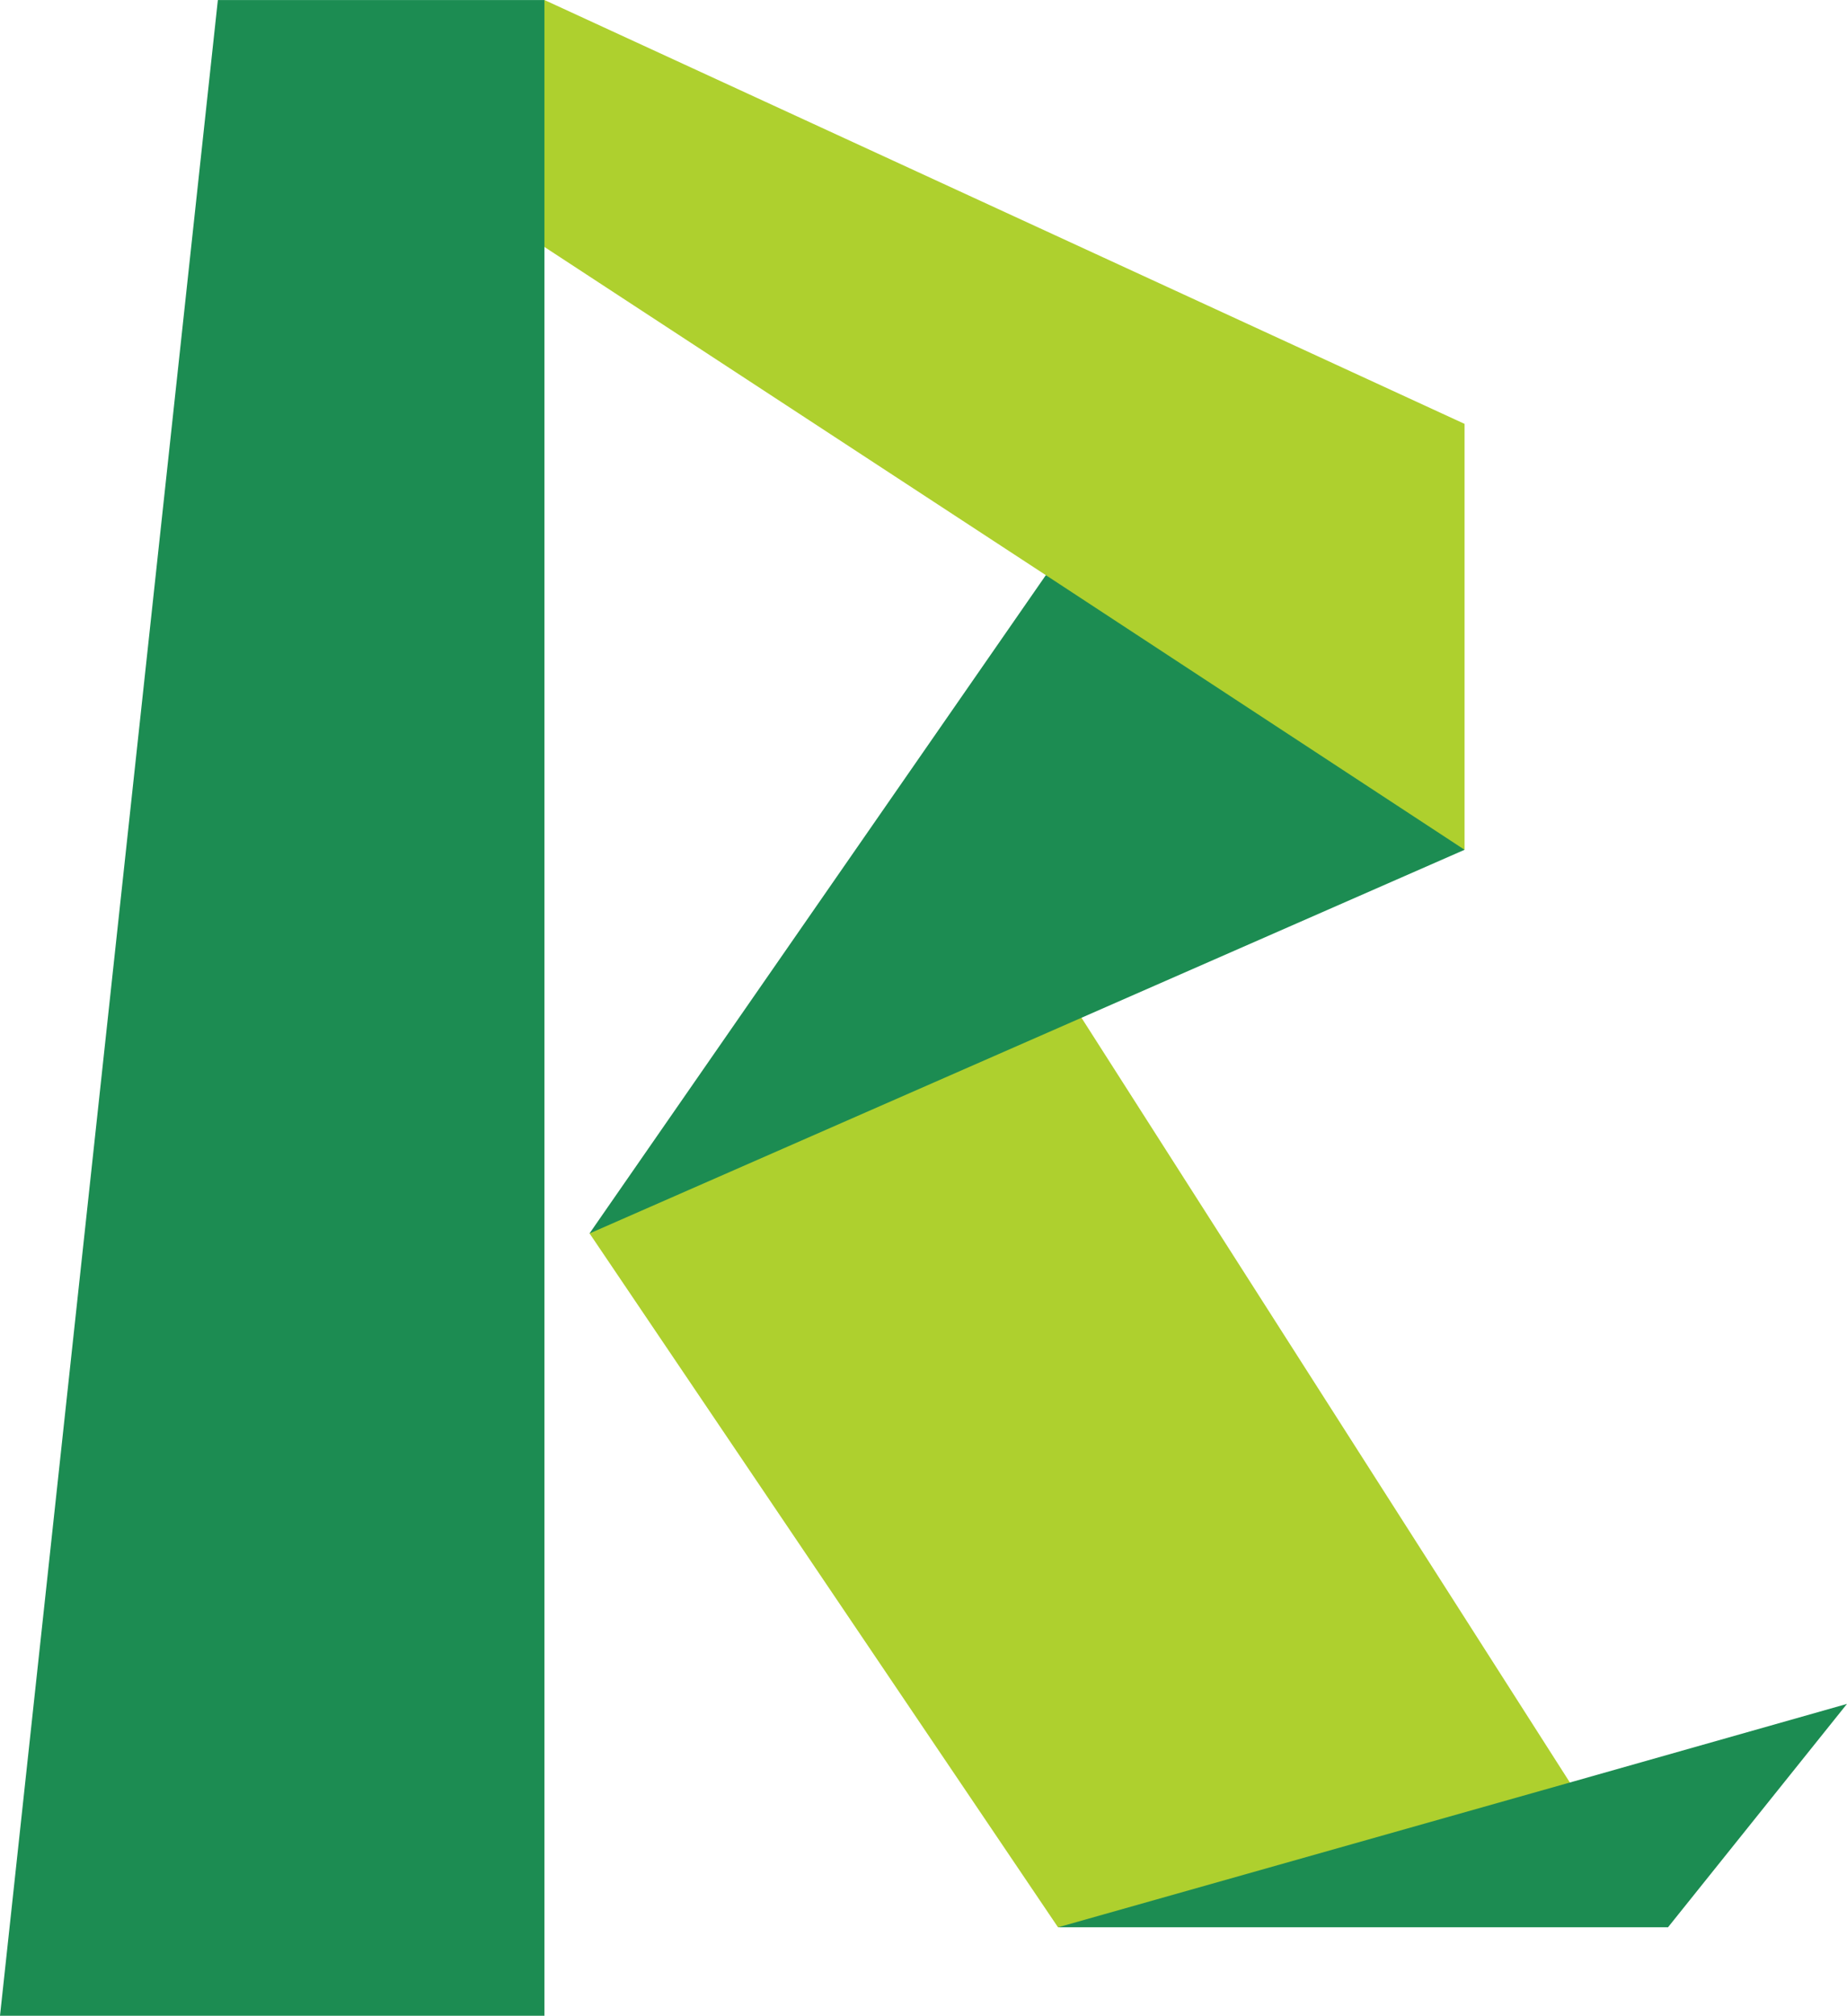 <svg version="1.1" id="图层_1" x="0px" y="0px" width="155.432px" height="169.585px" viewBox="0 0 155.432 169.585" enable-background="new 0 0 155.432 169.585" xml:space="preserve" xmlns:xml="http://www.w3.org/XML/1998/namespace" xmlns="http://www.w3.org/2000/svg" xmlns:xlink="http://www.w3.org/1999/xlink">
  <path fill="#AED02E" d="M123.248,35.661v35.831l-8.282,0.05L88.012,48.388L39.216,16.459L45.817,0L123.248,35.661z M86.966,79.292
	l-37.354,24.473l39.427,58.384l45.678-8.106L86.966,79.292z" class="color c1"/>
  <path fill="#1C8C52" d="M0,169.585L18.334,0.005h27.482v169.583H0V169.585z M88.012,48.388l-38.405,55.386l73.642-32.281
	L88.012,48.388z M132.439,149.871l-43.396,12.272h51.326l15.06-18.792L132.439,149.871z" class="color c2"/>
</svg>